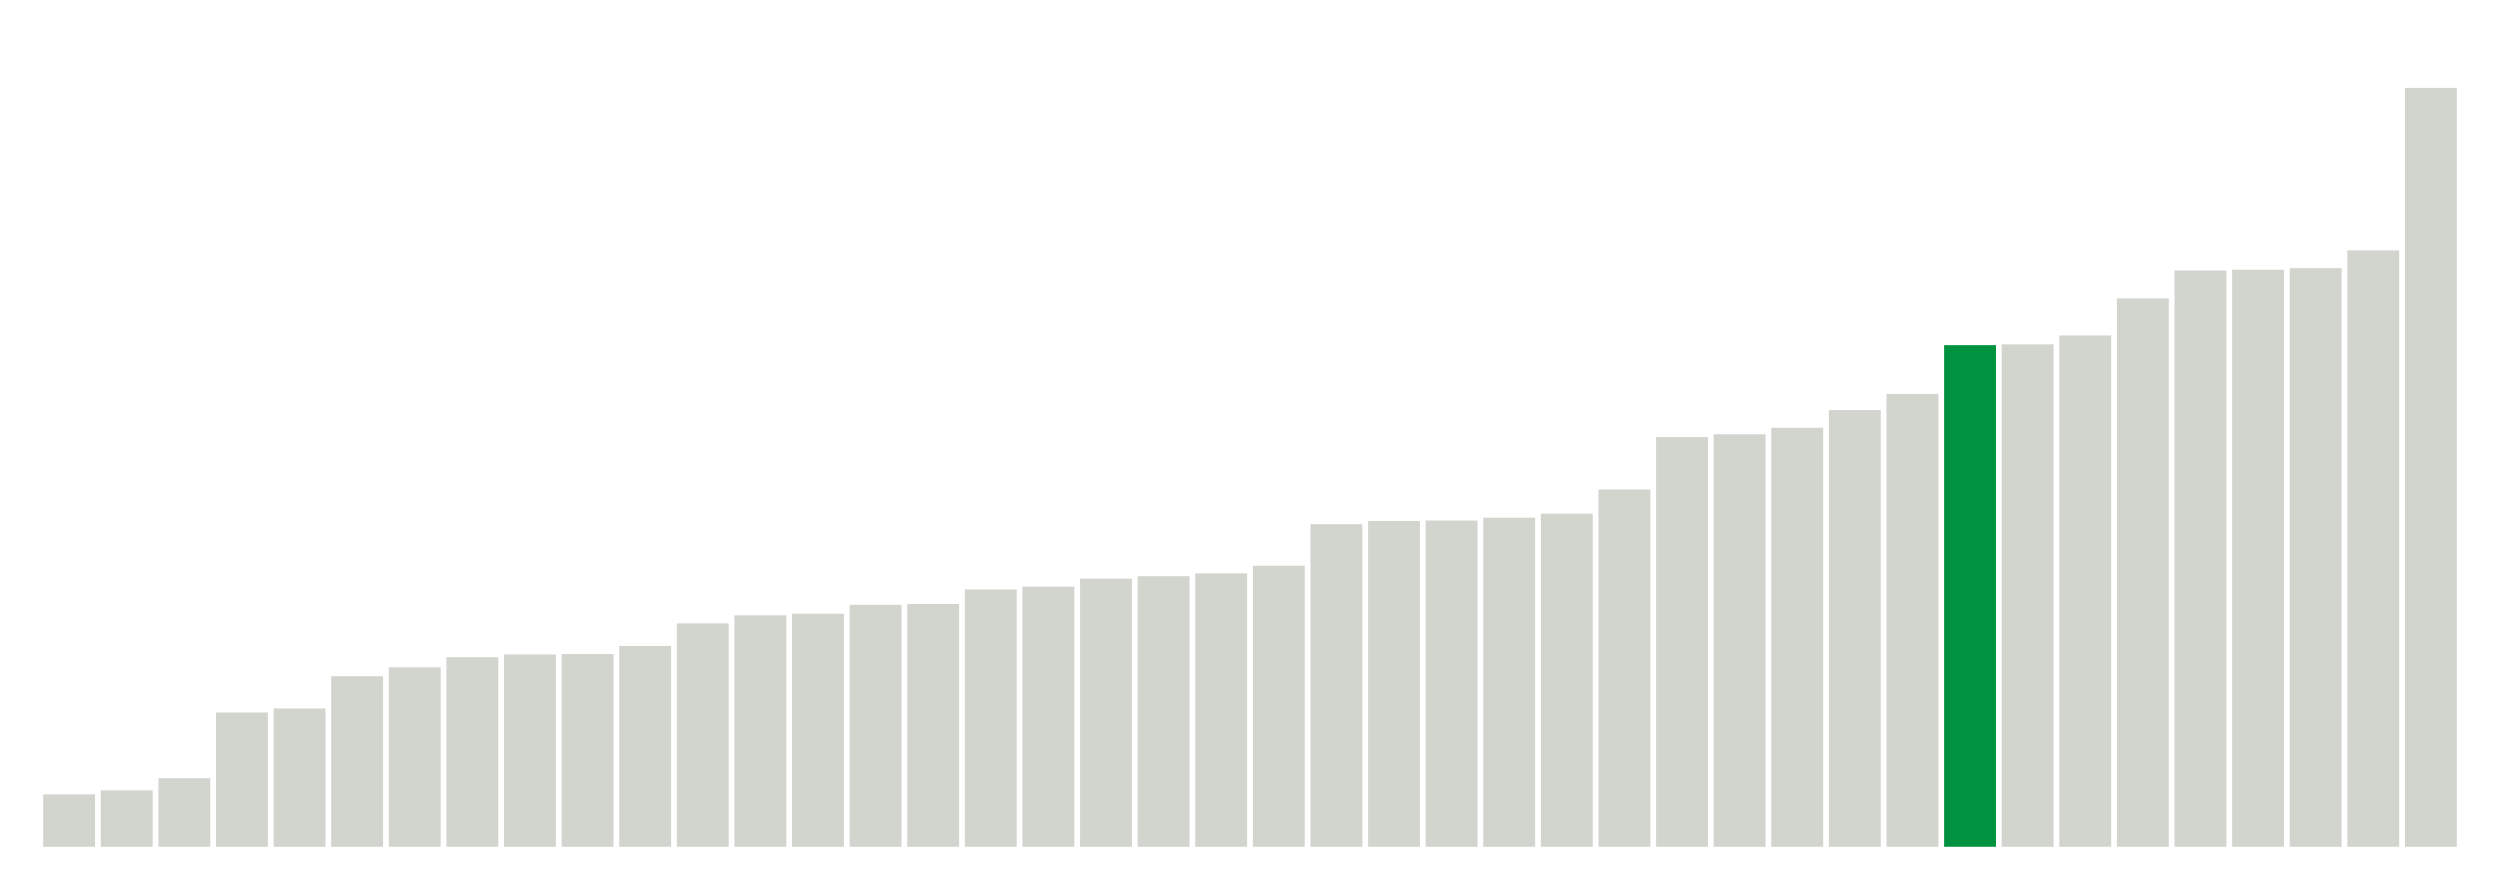 <svg xmlns="http://www.w3.org/2000/svg" xmlns:xlink="http://www.w3.org/1999/xlink" version="1.1" class="marks" width="310" height="110" viewBox="0 0 310 110"><g fill="none" stroke-miterlimit="10" transform="translate(5,5)"><g class="mark-group role-frame root" role="graphics-object" aria-roledescription="group mark container"><g transform="translate(0,0)"><path class="background" aria-hidden="true" d="M0,0h300v100h-300Z" stroke="#ddd" stroke-width="0"/><g><g class="mark-rect role-mark marks" role="graphics-object" aria-roledescription="rect mark container"><path aria-label="neighborhood: South Beach - Tottenville; unmodified_data_value_geo_entity: 13" role="graphics-symbol" aria-roledescription="bar" d="M0.357,93.5h6.429v6.5h-6.429Z" fill="#D2D4CE"/><path aria-label="neighborhood: Rockaways; unmodified_data_value_geo_entity: 14" role="graphics-symbol" aria-roledescription="bar" d="M7.5,93h6.429v7h-6.429Z" fill="#D2D4CE"/><path aria-label="neighborhood: Port Richmond; unmodified_data_value_geo_entity: 17" role="graphics-symbol" aria-roledescription="bar" d="M14.643,91.5h6.429v8.5h-6.429Z" fill="#D2D4CE"/><path aria-label="neighborhood: Stapleton - St. George; unmodified_data_value_geo_entity: 33.3" role="graphics-symbol" aria-roledescription="bar" d="M21.786,83.35h6.429v16.65h-6.429Z" fill="#D2D4CE"/><path aria-label="neighborhood: Willowbrook; unmodified_data_value_geo_entity: 34.3" role="graphics-symbol" aria-roledescription="bar" d="M28.929,82.85h6.429v17.15h-6.429Z" fill="#D2D4CE"/><path aria-label="neighborhood: Flushing - Clearview; unmodified_data_value_geo_entity: 42.3" role="graphics-symbol" aria-roledescription="bar" d="M36.071,78.85h6.429v21.15h-6.429Z" fill="#D2D4CE"/><path aria-label="neighborhood: Coney Island - Sheepshead Bay; unmodified_data_value_geo_entity: 44.5" role="graphics-symbol" aria-roledescription="bar" d="M43.214,77.75h6.429v22.25h-6.429Z" fill="#D2D4CE"/><path aria-label="neighborhood: Canarsie - Flatlands; unmodified_data_value_geo_entity: 47" role="graphics-symbol" aria-roledescription="bar" d="M50.357,76.5h6.429v23.5h-6.429Z" fill="#D2D4CE"/><path aria-label="neighborhood: Northeast Bronx; unmodified_data_value_geo_entity: 47.7" role="graphics-symbol" aria-roledescription="bar" d="M57.5,76.15h6.429v23.85h-6.429Z" fill="#D2D4CE"/><path aria-label="neighborhood: Jamaica; unmodified_data_value_geo_entity: 47.8" role="graphics-symbol" aria-roledescription="bar" d="M64.643,76.1h6.429v23.9h-6.429Z" fill="#D2D4CE"/><path aria-label="neighborhood: Williamsburg - Bushwick; unmodified_data_value_geo_entity: 49.8" role="graphics-symbol" aria-roledescription="bar" d="M71.786,75.1h6.429v24.9h-6.429Z" fill="#D2D4CE"/><path aria-label="neighborhood: East New York; unmodified_data_value_geo_entity: 55.4" role="graphics-symbol" aria-roledescription="bar" d="M78.929,72.3h6.429v27.7h-6.429Z" fill="#D2D4CE"/><path aria-label="neighborhood: Hunts Point - Mott Haven; unmodified_data_value_geo_entity: 57.4" role="graphics-symbol" aria-roledescription="bar" d="M86.071,71.3h6.429v28.7h-6.429Z" fill="#D2D4CE"/><path aria-label="neighborhood: Southwest Queens; unmodified_data_value_geo_entity: 57.8" role="graphics-symbol" aria-roledescription="bar" d="M93.214,71.1h6.429v28.9h-6.429Z" fill="#D2D4CE"/><path aria-label="neighborhood: Fordham - Bronx Pk; unmodified_data_value_geo_entity: 60" role="graphics-symbol" aria-roledescription="bar" d="M100.357,70h6.429v30h-6.429Z" fill="#D2D4CE"/><path aria-label="neighborhood: East Flatbush - Flatbush; unmodified_data_value_geo_entity: 60.2" role="graphics-symbol" aria-roledescription="bar" d="M107.5,69.9h6.429v30.1h-6.429Z" fill="#D2D4CE"/><path aria-label="neighborhood: Long Island City - Astoria; unmodified_data_value_geo_entity: 63.8" role="graphics-symbol" aria-roledescription="bar" d="M114.643,68.1h6.429v31.9h-6.429Z" fill="#D2D4CE"/><path aria-label="neighborhood: Pelham - Throgs Neck; unmodified_data_value_geo_entity: 64.5" role="graphics-symbol" aria-roledescription="bar" d="M121.786,67.75h6.429v32.25h-6.429Z" fill="#D2D4CE"/><path aria-label="neighborhood: Ridgewood - Forest Hills; unmodified_data_value_geo_entity: 66.5" role="graphics-symbol" aria-roledescription="bar" d="M128.929,66.75h6.429v33.25h-6.429Z" fill="#D2D4CE"/><path aria-label="neighborhood: Southeast Queens; unmodified_data_value_geo_entity: 67.1" role="graphics-symbol" aria-roledescription="bar" d="M136.071,66.45h6.429v33.55h-6.429Z" fill="#D2D4CE"/><path aria-label="neighborhood: Bensonhurst - Bay Ridge; unmodified_data_value_geo_entity: 67.8" role="graphics-symbol" aria-roledescription="bar" d="M143.214,66.1h6.429v33.9h-6.429Z" fill="#D2D4CE"/><path aria-label="neighborhood: Borough Park; unmodified_data_value_geo_entity: 69.7" role="graphics-symbol" aria-roledescription="bar" d="M150.357,65.15h6.429v34.85h-6.429Z" fill="#D2D4CE"/><path aria-label="neighborhood: Bayside - Little Neck; unmodified_data_value_geo_entity: 80" role="graphics-symbol" aria-roledescription="bar" d="M157.5,60h6.429v40h-6.429Z" fill="#D2D4CE"/><path aria-label="neighborhood: Kingsbridge - Riverdale; unmodified_data_value_geo_entity: 80.8" role="graphics-symbol" aria-roledescription="bar" d="M164.643,59.6h6.429v40.4h-6.429Z" fill="#D2D4CE"/><path aria-label="neighborhood: Fresh Meadows; unmodified_data_value_geo_entity: 80.9" role="graphics-symbol" aria-roledescription="bar" d="M171.786,59.55h6.429v40.45h-6.429Z" fill="#D2D4CE"/><path aria-label="neighborhood: High Bridge - Morrisania; unmodified_data_value_geo_entity: 81.6" role="graphics-symbol" aria-roledescription="bar" d="M178.929,59.2h6.429v40.8h-6.429Z" fill="#D2D4CE"/><path aria-label="neighborhood: Bedford Stuyvesant - Crown Heights; unmodified_data_value_geo_entity: 82.6" role="graphics-symbol" aria-roledescription="bar" d="M186.071,58.7h6.429v41.3h-6.429Z" fill="#D2D4CE"/><path aria-label="neighborhood: Greenpoint; unmodified_data_value_geo_entity: 88.6" role="graphics-symbol" aria-roledescription="bar" d="M193.214,55.7h6.429v44.3h-6.429Z" fill="#D2D4CE"/><path aria-label="neighborhood: Sunset Park; unmodified_data_value_geo_entity: 101.6" role="graphics-symbol" aria-roledescription="bar" d="M200.357,49.2h6.429v50.8h-6.429Z" fill="#D2D4CE"/><path aria-label="neighborhood: Crotona -Tremont; unmodified_data_value_geo_entity: 102.3" role="graphics-symbol" aria-roledescription="bar" d="M207.5,48.85h6.429v51.15h-6.429Z" fill="#D2D4CE"/><path aria-label="neighborhood: West Queens; unmodified_data_value_geo_entity: 103.9" role="graphics-symbol" aria-roledescription="bar" d="M214.643,48.05h6.429v51.95h-6.429Z" fill="#D2D4CE"/><path aria-label="neighborhood: Central Harlem - Morningside Heights; unmodified_data_value_geo_entity: 108.3" role="graphics-symbol" aria-roledescription="bar" d="M221.786,45.85h6.429v54.15h-6.429Z" fill="#D2D4CE"/><path aria-label="neighborhood: Lower Manhattan; unmodified_data_value_geo_entity: 112.3" role="graphics-symbol" aria-roledescription="bar" d="M228.929,43.85h6.429v56.15h-6.429Z" fill="#D2D4CE"/><path aria-label="neighborhood: Union Square - Lower East Side; unmodified_data_value_geo_entity: 124.4" role="graphics-symbol" aria-roledescription="bar" d="M236.071,37.8h6.429v62.2h-6.429Z" fill="#00923E"/><path aria-label="neighborhood: Upper East Side; unmodified_data_value_geo_entity: 124.6" role="graphics-symbol" aria-roledescription="bar" d="M243.214,37.7h6.429v62.3h-6.429Z" fill="#D2D4CE"/><path aria-label="neighborhood: Downtown - Heights - Slope; unmodified_data_value_geo_entity: 126.8" role="graphics-symbol" aria-roledescription="bar" d="M250.357,36.6h6.429v63.4h-6.429Z" fill="#D2D4CE"/><path aria-label="neighborhood: Chelsea - Clinton; unmodified_data_value_geo_entity: 136" role="graphics-symbol" aria-roledescription="bar" d="M257.5,32h6.429v68h-6.429Z" fill="#D2D4CE"/><path aria-label="neighborhood: Greenwich Village - SoHo; unmodified_data_value_geo_entity: 142.9" role="graphics-symbol" aria-roledescription="bar" d="M264.643,28.55h6.429v71.45h-6.429Z" fill="#D2D4CE"/><path aria-label="neighborhood: Washington Heights; unmodified_data_value_geo_entity: 143.1" role="graphics-symbol" aria-roledescription="bar" d="M271.786,28.45h6.429v71.55h-6.429Z" fill="#D2D4CE"/><path aria-label="neighborhood: Upper West Side; unmodified_data_value_geo_entity: 143.5" role="graphics-symbol" aria-roledescription="bar" d="M278.929,28.25h6.429v71.75h-6.429Z" fill="#D2D4CE"/><path aria-label="neighborhood: East Harlem; unmodified_data_value_geo_entity: 147.9" role="graphics-symbol" aria-roledescription="bar" d="M286.071,26.05h6.429v73.95h-6.429Z" fill="#D2D4CE"/><path aria-label="neighborhood: Gramercy Park - Murray Hill; unmodified_data_value_geo_entity: 188.2" role="graphics-symbol" aria-roledescription="bar" d="M293.214,5.9h6.429v94.1h-6.429Z" fill="#D2D4CE"/></g></g><path class="foreground" aria-hidden="true" d="" display="none"/></g></g></g></svg>